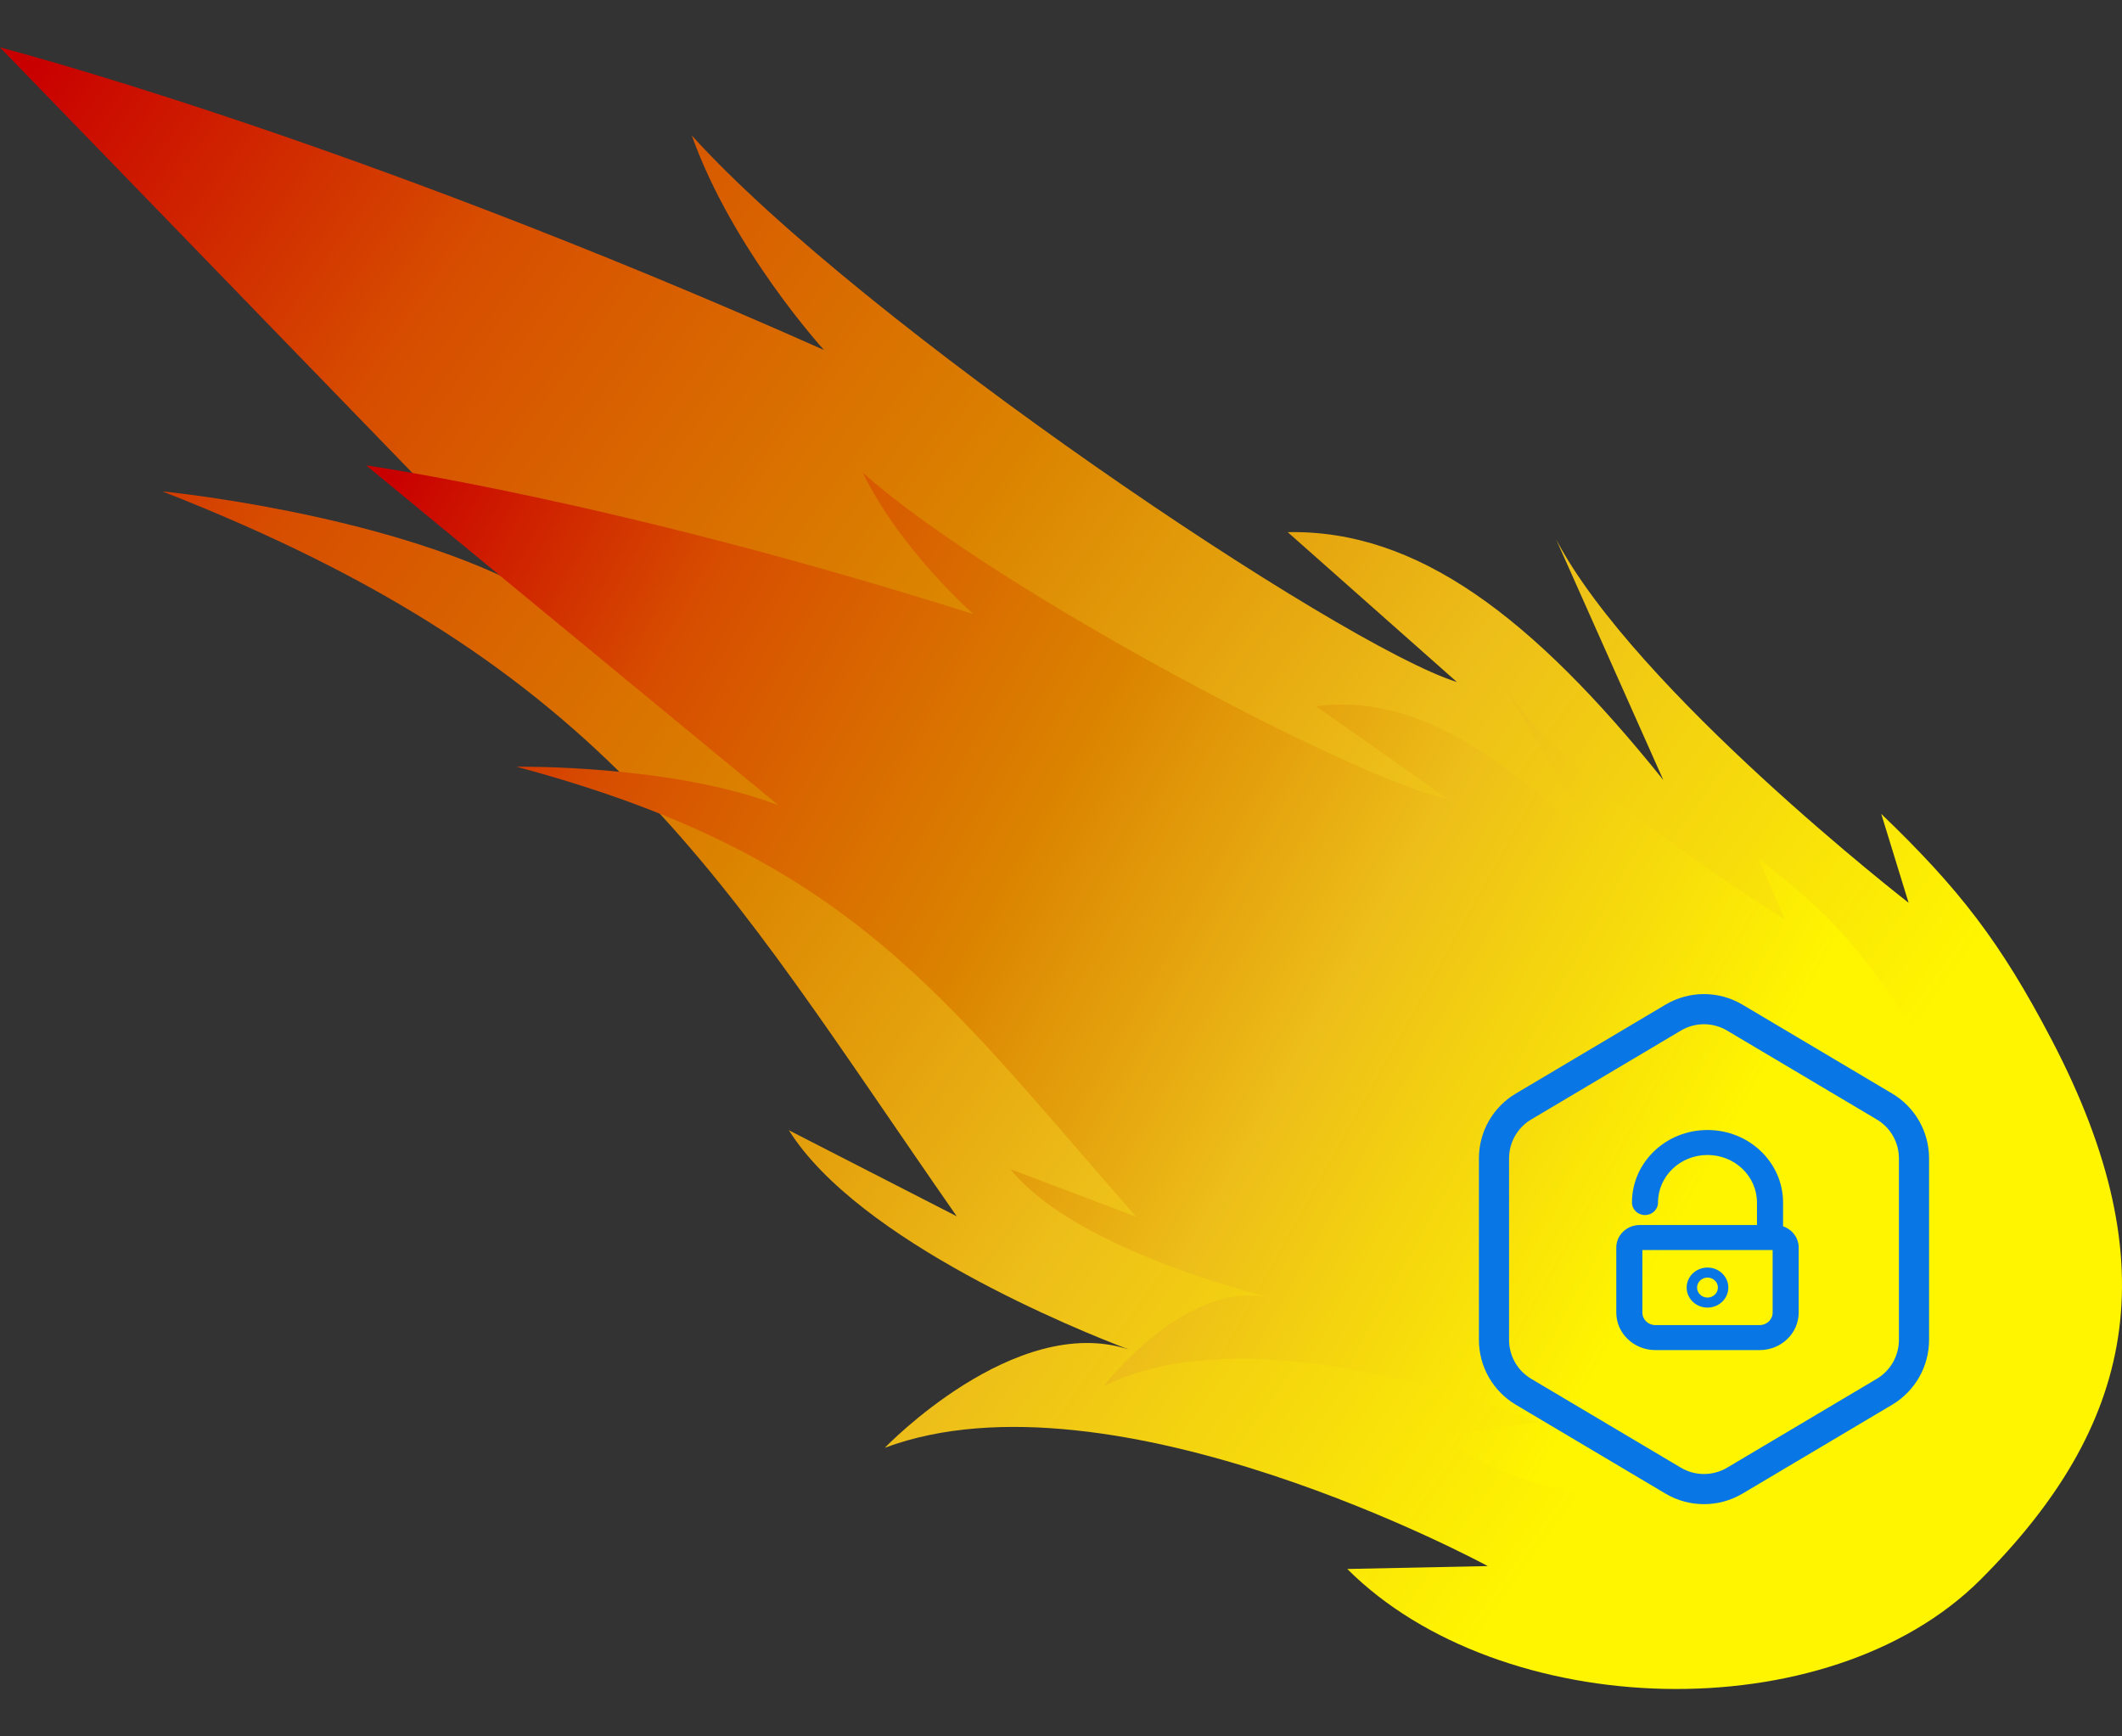 <svg width="44" height="36" viewBox="0 0 44 36" fill="none" xmlns="http://www.w3.org/2000/svg">
<rect x="0" y="0" width="44" height="36" fill="#333333" stroke="none"/>
<path d="M42.548 21.571C45.003 26.272 44.236 29.58 41.068 32.748C37.9 35.916 31.104 35.697 27.936 32.529L30.849 32.469C30.849 32.469 23.08 28.25 18.347 30.016C18.347 30.016 21.042 27.209 23.401 27.977C22.379 27.589 17.813 25.751 16.357 23.433L19.838 25.217C14.924 18.164 12.716 13.845 3.368 10.188C3.368 10.188 7.881 10.625 10.827 12.154L0 0.983C0 0.983 7.1 2.812 17.085 7.256C17.085 7.256 15.188 5.176 14.344 2.808C17.869 6.71 27.809 13.395 30.209 14.14L26.701 11.033C29.382 10.978 31.77 12.784 34.489 16.172L32.267 11.184C33.922 14.329 39.575 18.717 39.575 18.717L39.008 16.874C40.629 18.431 41.485 19.535 42.548 21.571Z" fill="url(#paint0_linear_2565_4511)"/>
<path d="M39.341 20.843C41.451 23.976 41.17 26.378 39.18 28.871C37.189 31.365 32.362 31.749 29.869 29.758L31.926 29.485C31.926 29.485 26.092 27.115 22.883 28.741C22.883 28.741 24.567 26.54 26.298 26.897C25.544 26.703 22.166 25.765 20.952 24.24L23.557 25.226C19.52 20.624 17.614 17.743 10.708 15.896C10.708 15.896 13.937 15.847 16.143 16.696L7.594 9.649C7.594 9.649 12.765 10.38 20.184 12.733C20.184 12.733 18.676 11.411 17.891 9.802C20.695 12.284 28.26 16.227 30.018 16.564L27.289 14.643C29.182 14.391 31.016 15.48 33.209 17.662L31.241 14.308C32.661 16.403 37.01 19.06 37.01 19.06L36.462 17.8C37.733 18.773 38.427 19.487 39.341 20.843Z" fill="url(#paint1_linear_2565_4511)"/>
<path d="M34.694 21.098C35.087 20.864 35.577 20.864 35.971 21.098L39.075 22.941C39.455 23.166 39.687 23.575 39.687 24.016V27.779C39.687 28.22 39.455 28.629 39.075 28.855L35.971 30.698C35.577 30.931 35.087 30.931 34.694 30.698L31.59 28.855C31.21 28.629 30.978 28.22 30.978 27.779V24.016C30.978 23.575 31.21 23.166 31.59 22.941L34.694 21.098Z" stroke="#0876E4" stroke-width="0.625"/>
<path fill-rule="evenodd" clip-rule="evenodd" d="M35.405 23.428C34.54 23.428 33.839 24.101 33.839 24.932C33.839 25.075 33.959 25.191 34.109 25.191C34.258 25.191 34.379 25.075 34.379 24.932C34.379 24.387 34.838 23.946 35.405 23.946C35.972 23.946 36.431 24.387 36.431 24.932V25.398H34.001C33.732 25.398 33.514 25.607 33.514 25.865V27.213C33.514 27.643 33.877 27.991 34.325 27.991H36.486C36.933 27.991 37.296 27.643 37.296 27.213V25.865C37.296 25.662 37.16 25.489 36.972 25.425V24.932C36.972 24.101 36.27 23.428 35.405 23.428ZM36.696 25.917C36.698 25.917 36.7 25.917 36.702 25.917C36.703 25.917 36.705 25.917 36.707 25.917H36.756V27.213C36.756 27.357 36.635 27.473 36.486 27.473H34.325C34.175 27.473 34.055 27.357 34.055 27.213V25.917H36.696ZM35.405 26.488C35.286 26.488 35.189 26.58 35.189 26.695C35.189 26.809 35.286 26.902 35.405 26.902C35.524 26.902 35.621 26.809 35.621 26.695C35.621 26.58 35.524 26.488 35.405 26.488ZM34.973 26.695C34.973 26.466 35.166 26.28 35.405 26.28C35.644 26.28 35.837 26.466 35.837 26.695C35.837 26.924 35.644 27.11 35.405 27.11C35.166 27.11 34.973 26.924 34.973 26.695Z" fill="#0876E4"/>
<defs>
<linearGradient id="paint0_linear_2565_4511" x1="0.677" y1="1.46" x2="35.901" y2="26.693" gradientUnits="userSpaceOnUse">
<stop stop-color="#C90000"/>
<stop offset="0.219" stop-color="#D74D00"/>
<stop offset="0.49" stop-color="#DB8300"/>
<stop offset="0.724" stop-color="#EDBE19"/>
<stop offset="1" stop-color="#FFF500"/>
</linearGradient>
<linearGradient id="paint1_linear_2565_4511" x1="8.111" y1="9.933" x2="35.043" y2="24.996" gradientUnits="userSpaceOnUse">
<stop stop-color="#C90000"/>
<stop offset="0.219" stop-color="#D74D00"/>
<stop offset="0.49" stop-color="#DB8300"/>
<stop offset="0.724" stop-color="#EDBE19"/>
<stop offset="1" stop-color="#FFF500"/>
</linearGradient>
</defs>
</svg>
